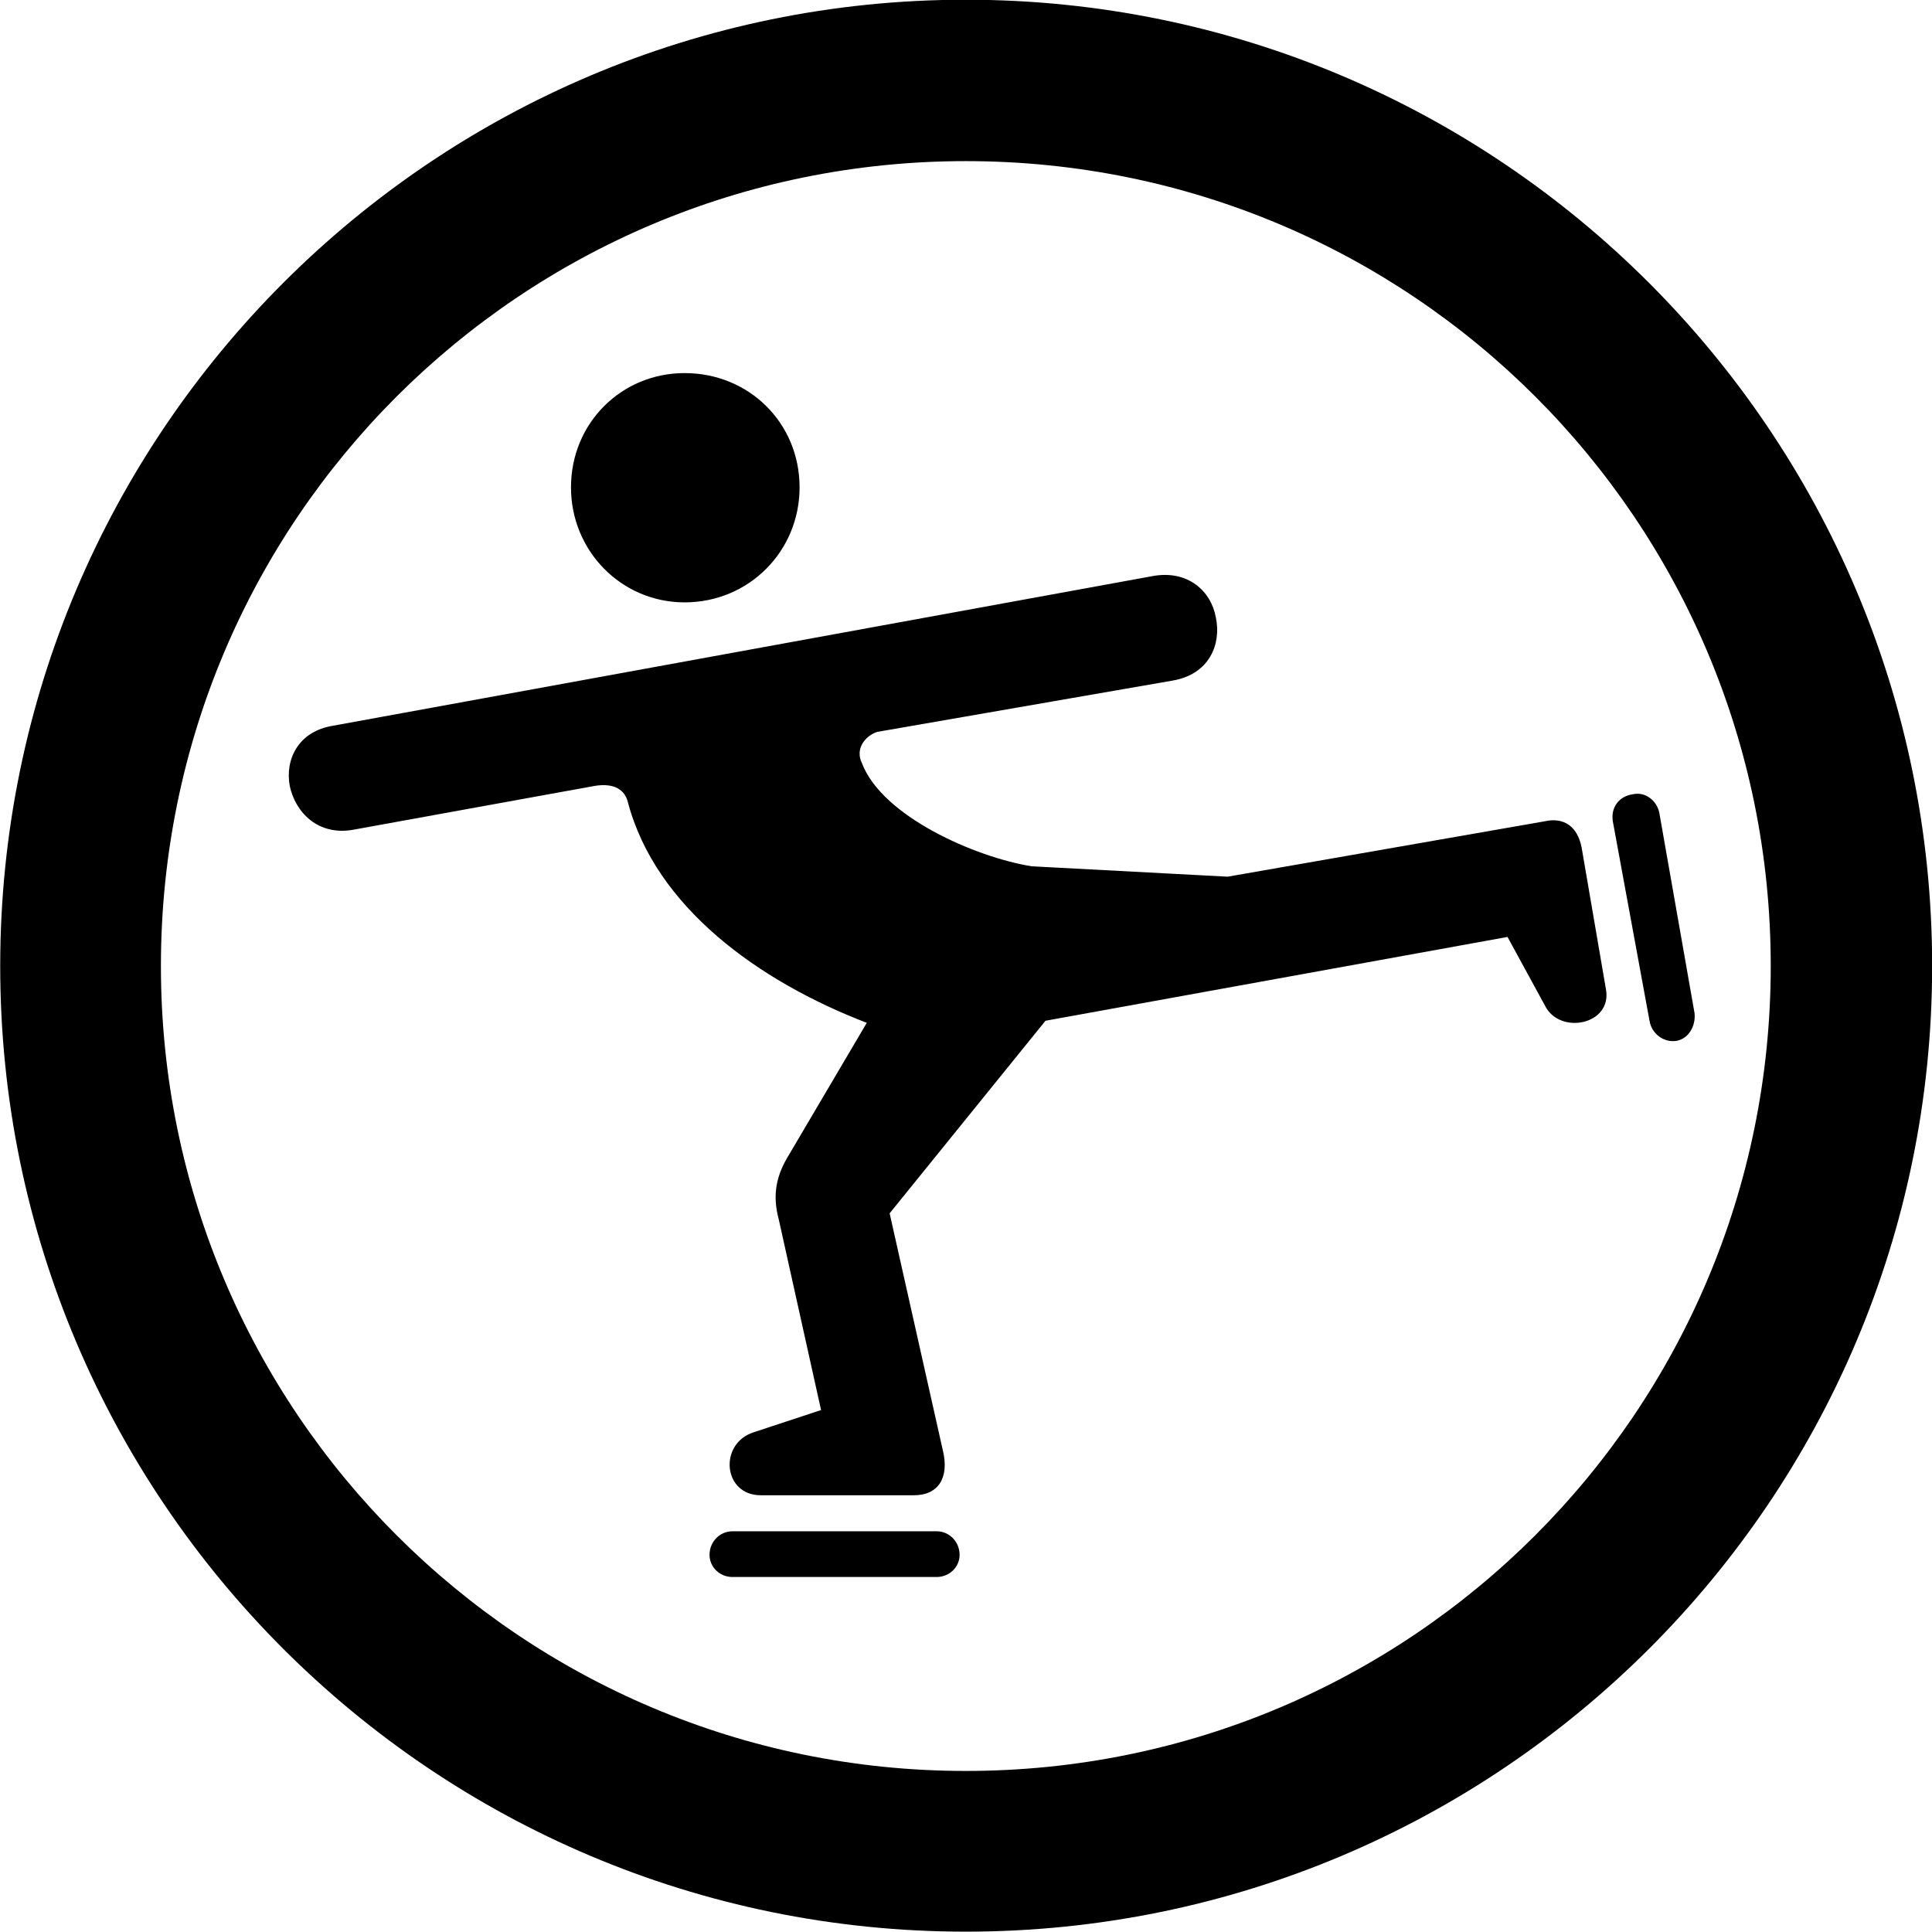 
<svg
    viewBox="0 0 27.891 27.891"
    xmlns="http://www.w3.org/2000/svg"
>
    <path
        fill="inherit"
        d="M13.943 27.886C21.643 27.886 27.893 21.646 27.893 13.946C27.893 6.246 21.643 -0.004 13.943 -0.004C6.253 -0.004 0.003 6.246 0.003 13.946C0.003 21.646 6.253 27.886 13.943 27.886ZM13.943 25.566C7.523 25.566 2.323 20.366 2.323 13.946C2.323 7.516 7.523 2.326 13.943 2.326C20.373 2.326 25.563 7.516 25.563 13.946C25.563 20.366 20.373 25.566 13.943 25.566ZM9.883 8.696C10.813 8.696 11.543 7.956 11.543 7.036C11.543 6.106 10.813 5.386 9.883 5.386C8.973 5.386 8.243 6.106 8.243 7.036C8.243 7.956 8.973 8.696 9.883 8.696ZM10.983 21.586H13.193C13.553 21.586 13.703 21.326 13.613 20.946L12.843 17.516L15.093 14.736L21.763 13.526L22.303 14.516C22.513 14.946 23.283 14.796 23.183 14.276L22.833 12.236C22.773 11.926 22.573 11.796 22.303 11.856L17.723 12.656L14.893 12.506C14.083 12.376 12.733 11.786 12.443 11.016C12.343 10.816 12.483 10.626 12.663 10.566L16.923 9.826C17.463 9.736 17.633 9.296 17.553 8.916C17.483 8.526 17.143 8.226 16.643 8.316L4.813 10.476C4.303 10.556 4.113 10.966 4.183 11.346C4.263 11.726 4.593 12.076 5.113 11.976L8.583 11.346C8.883 11.296 9.023 11.416 9.063 11.576C9.463 13.096 10.953 14.166 12.513 14.766L11.393 16.666C11.213 16.956 11.143 17.236 11.243 17.606L11.853 20.356L10.883 20.676C10.373 20.836 10.433 21.586 10.983 21.586ZM24.463 14.626L23.953 11.726C23.913 11.556 23.753 11.426 23.573 11.466C23.363 11.496 23.253 11.666 23.283 11.856L23.813 14.736C23.843 14.926 24.023 15.056 24.203 15.026C24.373 14.996 24.483 14.816 24.463 14.626ZM10.573 22.766H13.523C13.703 22.766 13.853 22.626 13.853 22.446C13.853 22.256 13.703 22.106 13.523 22.106H10.573C10.393 22.106 10.243 22.256 10.243 22.446C10.243 22.626 10.393 22.766 10.573 22.766Z"
        fillRule="evenodd"
        clipRule="evenodd"
    />
</svg>
        